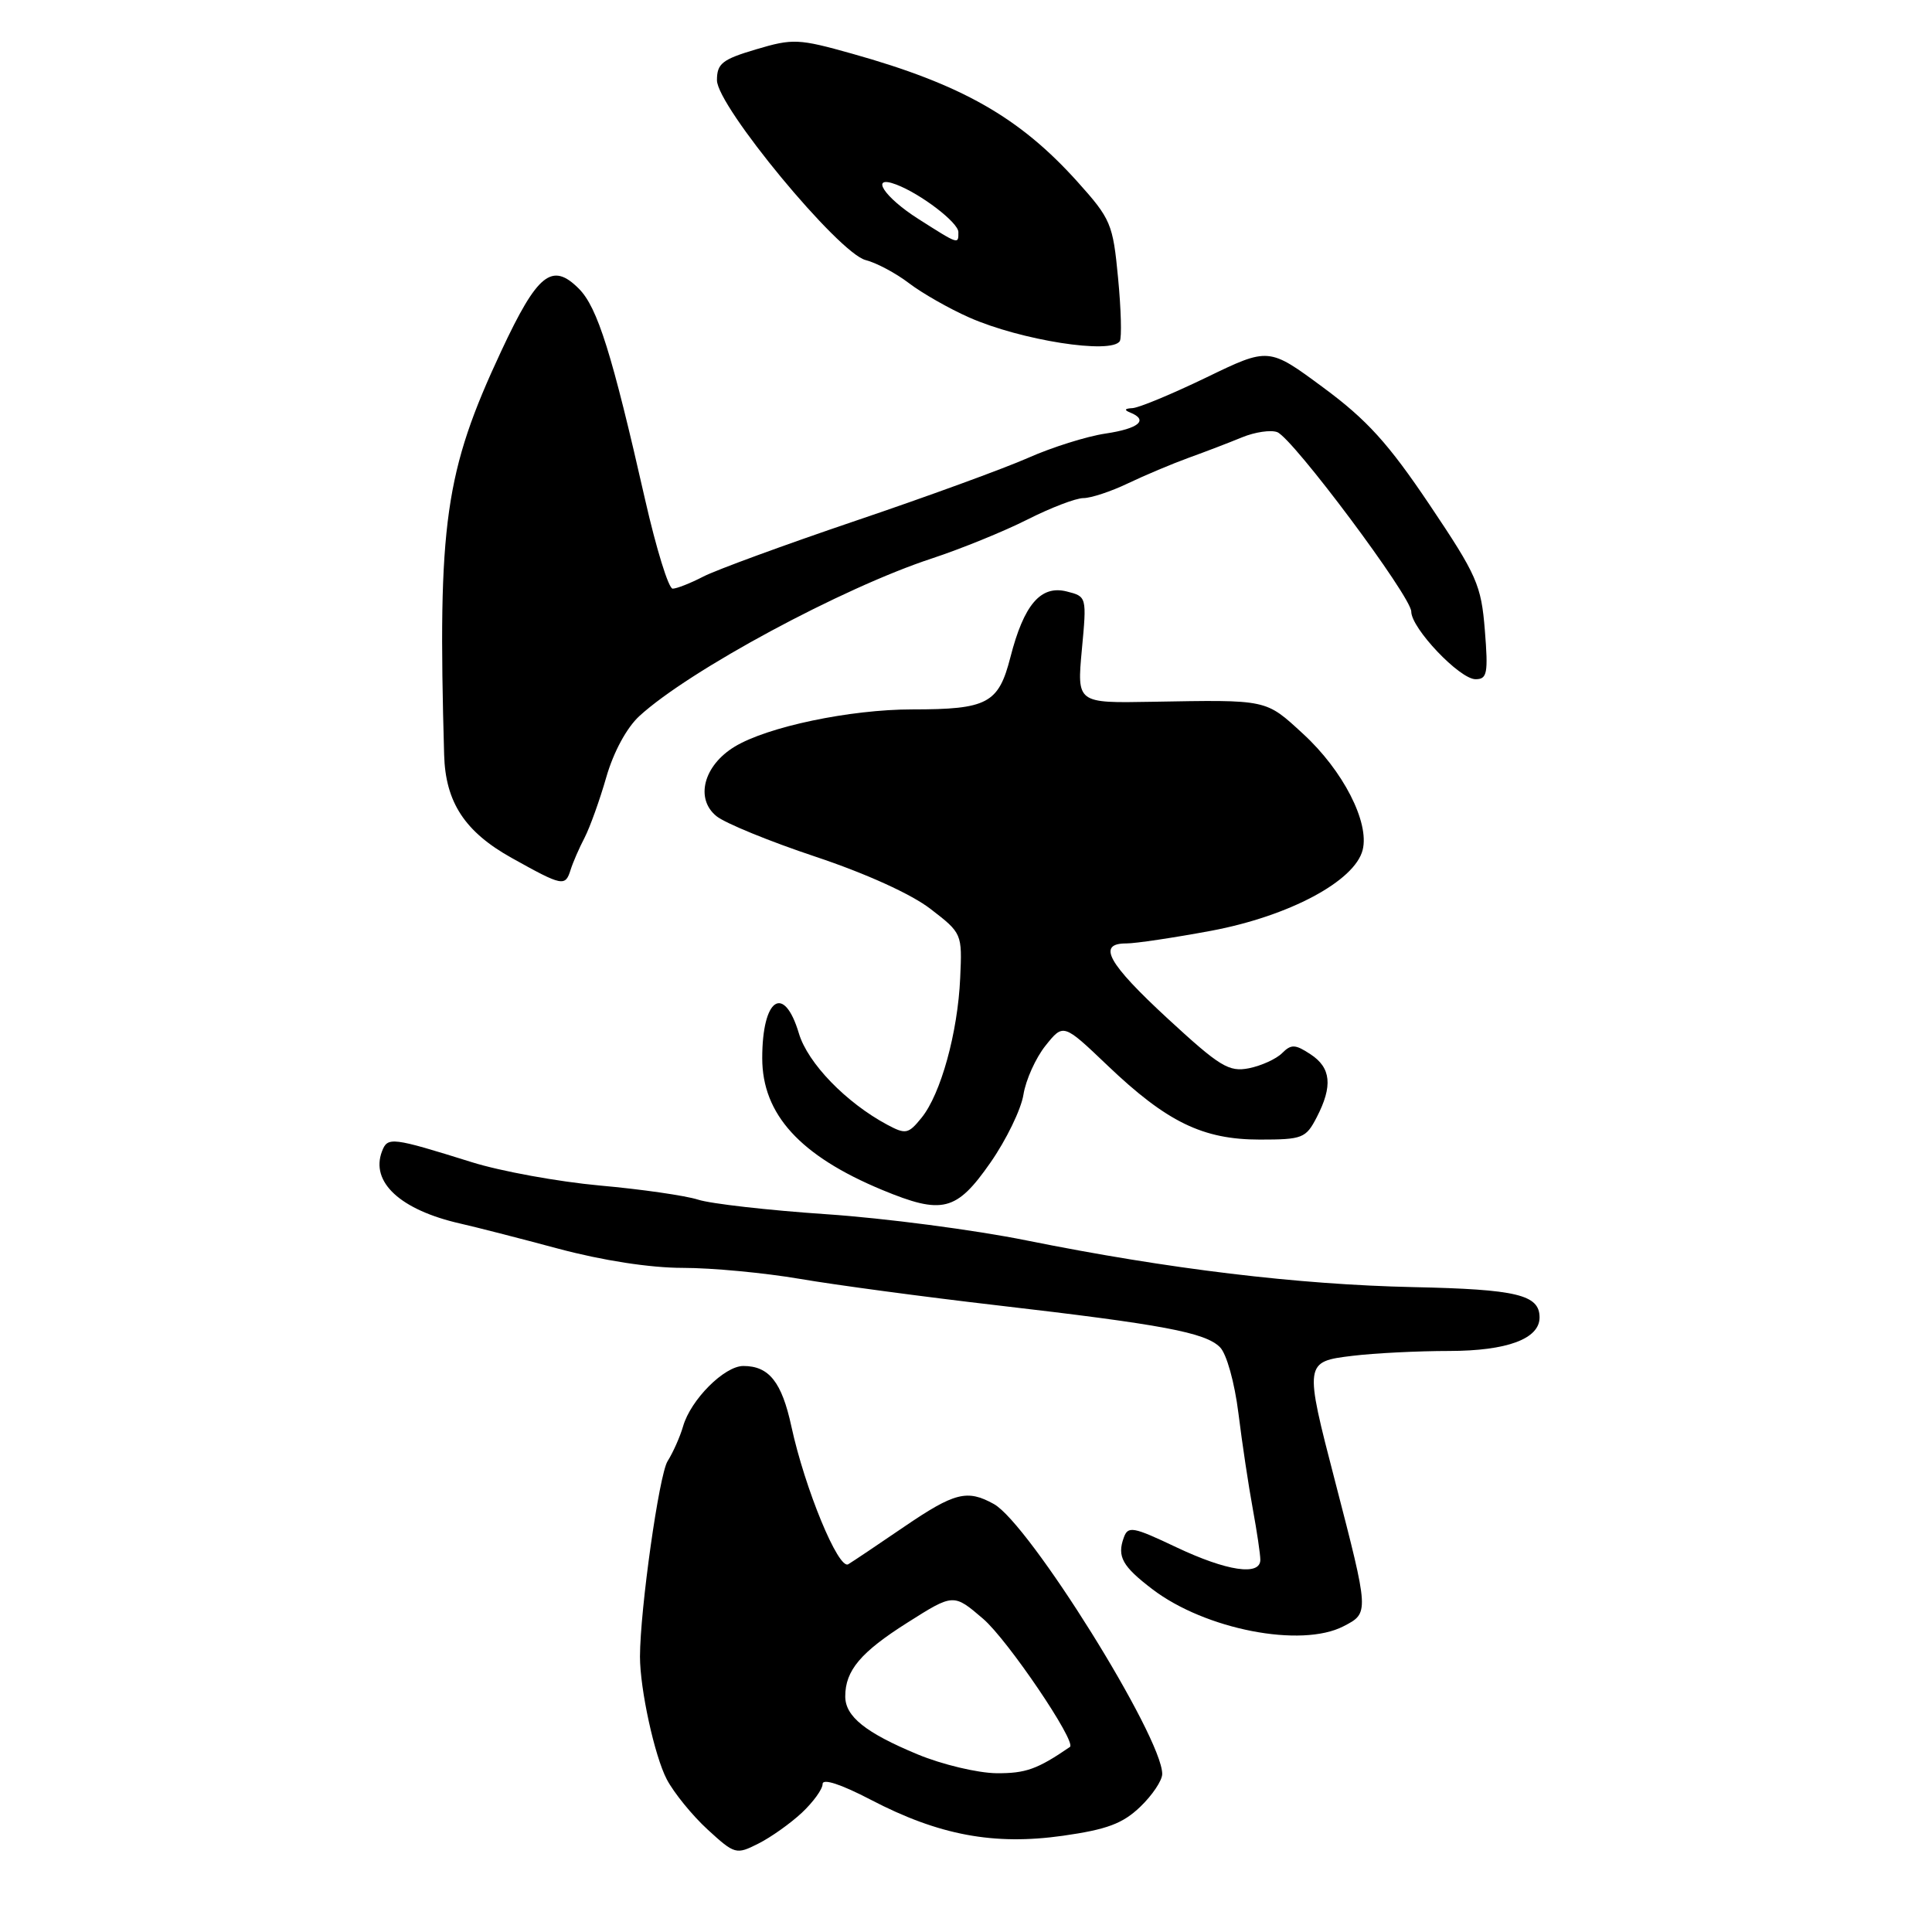 <?xml version="1.0" encoding="UTF-8" standalone="no"?>
<!DOCTYPE svg PUBLIC "-//W3C//DTD SVG 1.1//EN" "http://www.w3.org/Graphics/SVG/1.1/DTD/svg11.dtd" >
<svg xmlns="http://www.w3.org/2000/svg" xmlns:xlink="http://www.w3.org/1999/xlink" version="1.1" viewBox="0 0 256 256">
 <g >
 <path fill="currentColor"
d=" M 106.25 240.20 C 107.76 238.78 109.00 237.07 109.00 236.39 C 109.00 235.62 111.44 236.42 115.39 238.48 C 124.40 243.18 131.69 244.54 140.83 243.25 C 146.67 242.42 148.76 241.64 151.08 239.42 C 152.69 237.88 154.00 235.92 154.00 235.06 C 154.00 230.15 136.38 201.90 131.69 199.29 C 128.16 197.33 126.49 197.75 119.81 202.30 C 116.34 204.67 113.00 206.91 112.40 207.27 C 111.10 208.05 106.65 197.26 104.86 189.00 C 103.59 183.13 101.90 181.00 98.50 181.00 C 95.98 181.00 91.52 185.47 90.51 189.00 C 90.11 190.38 89.19 192.45 88.46 193.61 C 87.33 195.41 84.82 213.22 84.80 219.50 C 84.80 223.82 86.73 232.67 88.35 235.77 C 89.30 237.57 91.73 240.56 93.77 242.43 C 97.36 245.72 97.55 245.77 100.48 244.29 C 102.14 243.46 104.74 241.61 106.25 240.20 Z  M 178.02 215.49 C 181.44 213.72 181.44 213.79 176.91 196.30 C 172.81 180.52 172.83 180.42 179.25 179.65 C 182.14 179.30 187.89 179.01 192.03 179.01 C 199.70 179.00 204.00 177.40 204.00 174.57 C 204.00 171.56 201.00 170.84 187.30 170.55 C 171.98 170.22 154.88 168.16 136.00 164.36 C 129.12 162.97 117.20 161.41 109.50 160.89 C 101.80 160.37 94.15 159.50 92.50 158.96 C 90.85 158.43 85.00 157.58 79.50 157.09 C 74.00 156.59 66.35 155.20 62.50 153.99 C 51.90 150.68 51.36 150.61 50.62 152.55 C 49.05 156.64 53.06 160.33 61.00 162.13 C 62.92 162.56 68.77 164.06 73.99 165.46 C 79.87 167.03 86.14 168.00 90.49 168.00 C 94.34 168.00 101.33 168.66 106.00 169.46 C 110.67 170.26 122.43 171.84 132.11 172.96 C 154.09 175.51 159.70 176.56 161.65 178.51 C 162.53 179.38 163.59 183.19 164.10 187.28 C 164.59 191.25 165.45 196.95 166.00 199.93 C 166.55 202.92 167.00 205.96 167.00 206.68 C 167.00 208.85 162.57 208.19 155.85 205.01 C 150.10 202.28 149.46 202.17 148.90 203.76 C 148.00 206.26 148.72 207.55 152.70 210.58 C 159.70 215.92 172.42 218.39 178.02 215.49 Z  M 131.24 154.05 C 133.33 151.05 135.30 147.00 135.61 145.05 C 135.92 143.10 137.24 140.17 138.54 138.55 C 140.90 135.60 140.90 135.60 146.74 141.17 C 154.61 148.68 159.38 151.00 166.93 151.00 C 172.58 151.00 173.04 150.82 174.47 148.05 C 176.62 143.90 176.38 141.48 173.64 139.69 C 171.62 138.36 171.09 138.34 169.88 139.55 C 169.11 140.32 167.13 141.22 165.49 141.55 C 162.83 142.07 161.64 141.34 154.75 134.99 C 146.77 127.62 145.32 125.00 149.25 125.01 C 150.49 125.01 155.55 124.25 160.50 123.33 C 170.82 121.39 179.52 116.75 180.56 112.62 C 181.48 108.96 177.96 102.10 172.68 97.25 C 167.64 92.62 168.08 92.72 152.60 92.99 C 142.70 93.17 142.70 93.17 143.35 86.10 C 144.01 79.06 144.00 79.04 141.34 78.37 C 137.90 77.51 135.67 80.11 133.88 87.10 C 132.31 93.22 130.85 94.00 120.88 94.00 C 112.65 94.00 101.68 96.30 97.34 98.94 C 93.23 101.44 92.08 105.84 94.94 108.15 C 96.09 109.08 102.00 111.50 108.07 113.52 C 114.75 115.75 120.77 118.48 123.30 120.44 C 127.47 123.65 127.50 123.71 127.23 129.58 C 126.91 136.83 124.66 144.97 122.11 148.11 C 120.36 150.27 120.01 150.34 117.56 149.03 C 112.11 146.11 107.04 140.88 105.86 136.94 C 103.88 130.31 101.00 132.24 101.00 140.21 C 101.00 147.65 106.01 153.15 116.89 157.67 C 124.88 160.98 126.73 160.52 131.24 154.05 Z  M 75.61 115.25 C 75.91 114.29 76.74 112.38 77.46 111.00 C 78.17 109.62 79.47 106.01 80.34 102.97 C 81.30 99.64 83.04 96.43 84.71 94.89 C 91.31 88.83 111.66 77.87 123.50 73.99 C 127.35 72.72 133.03 70.41 136.12 68.85 C 139.22 67.28 142.56 66.00 143.56 66.00 C 144.55 66.00 147.20 65.13 149.43 64.06 C 151.67 62.99 155.30 61.46 157.50 60.66 C 159.70 59.87 162.90 58.64 164.60 57.94 C 166.31 57.24 168.40 56.94 169.24 57.26 C 171.31 58.06 187.00 79.06 187.00 81.04 C 187.00 83.25 193.41 90.00 195.52 90.00 C 197.06 90.00 197.21 89.23 196.75 83.51 C 196.27 77.51 195.71 76.24 189.41 66.86 C 183.95 58.74 181.13 55.63 175.35 51.36 C 168.12 46.01 168.12 46.01 159.86 50.01 C 155.32 52.20 150.91 54.04 150.05 54.08 C 149.02 54.13 148.92 54.33 149.75 54.66 C 152.23 55.66 150.91 56.79 146.48 57.45 C 143.99 57.82 139.38 59.27 136.23 60.67 C 133.08 62.06 122.80 65.82 113.39 69.00 C 103.98 72.19 94.89 75.52 93.19 76.40 C 91.49 77.28 89.66 78.00 89.13 78.00 C 88.59 78.00 86.96 72.71 85.49 66.25 C 81.09 46.84 79.17 40.72 76.70 38.25 C 73.15 34.69 71.22 36.24 66.43 46.49 C 58.94 62.52 57.98 69.27 58.85 100.00 C 59.02 106.30 61.59 110.22 67.80 113.68 C 74.56 117.45 74.90 117.51 75.61 115.25 Z  M 148.38 45.20 C 148.65 44.75 148.55 40.99 148.15 36.83 C 147.47 29.65 147.20 29.02 142.75 24.06 C 135.08 15.54 127.43 11.19 112.93 7.12 C 105.81 5.12 105.06 5.09 100.18 6.54 C 95.70 7.87 95.00 8.42 95.00 10.63 C 95.00 14.06 111.12 33.56 114.70 34.46 C 116.12 34.82 118.70 36.19 120.44 37.52 C 122.18 38.85 125.78 40.90 128.43 42.07 C 135.26 45.09 147.28 46.98 148.38 45.20 Z  M 121.58 232.46 C 114.68 229.59 112.00 227.44 112.00 224.78 C 112.00 221.35 114.05 218.92 120.25 215.00 C 126.35 211.14 126.35 211.14 130.27 214.50 C 133.50 217.26 142.70 230.84 141.77 231.48 C 137.45 234.44 135.90 234.99 132.03 234.96 C 129.54 234.93 124.83 233.81 121.58 232.46 Z  M 121.70 29.02 C 117.13 26.12 115.18 23.10 118.75 24.45 C 122.00 25.68 126.99 29.49 126.99 30.75 C 127.00 32.41 127.08 32.44 121.70 29.02 Z "/>
</g>
</svg>